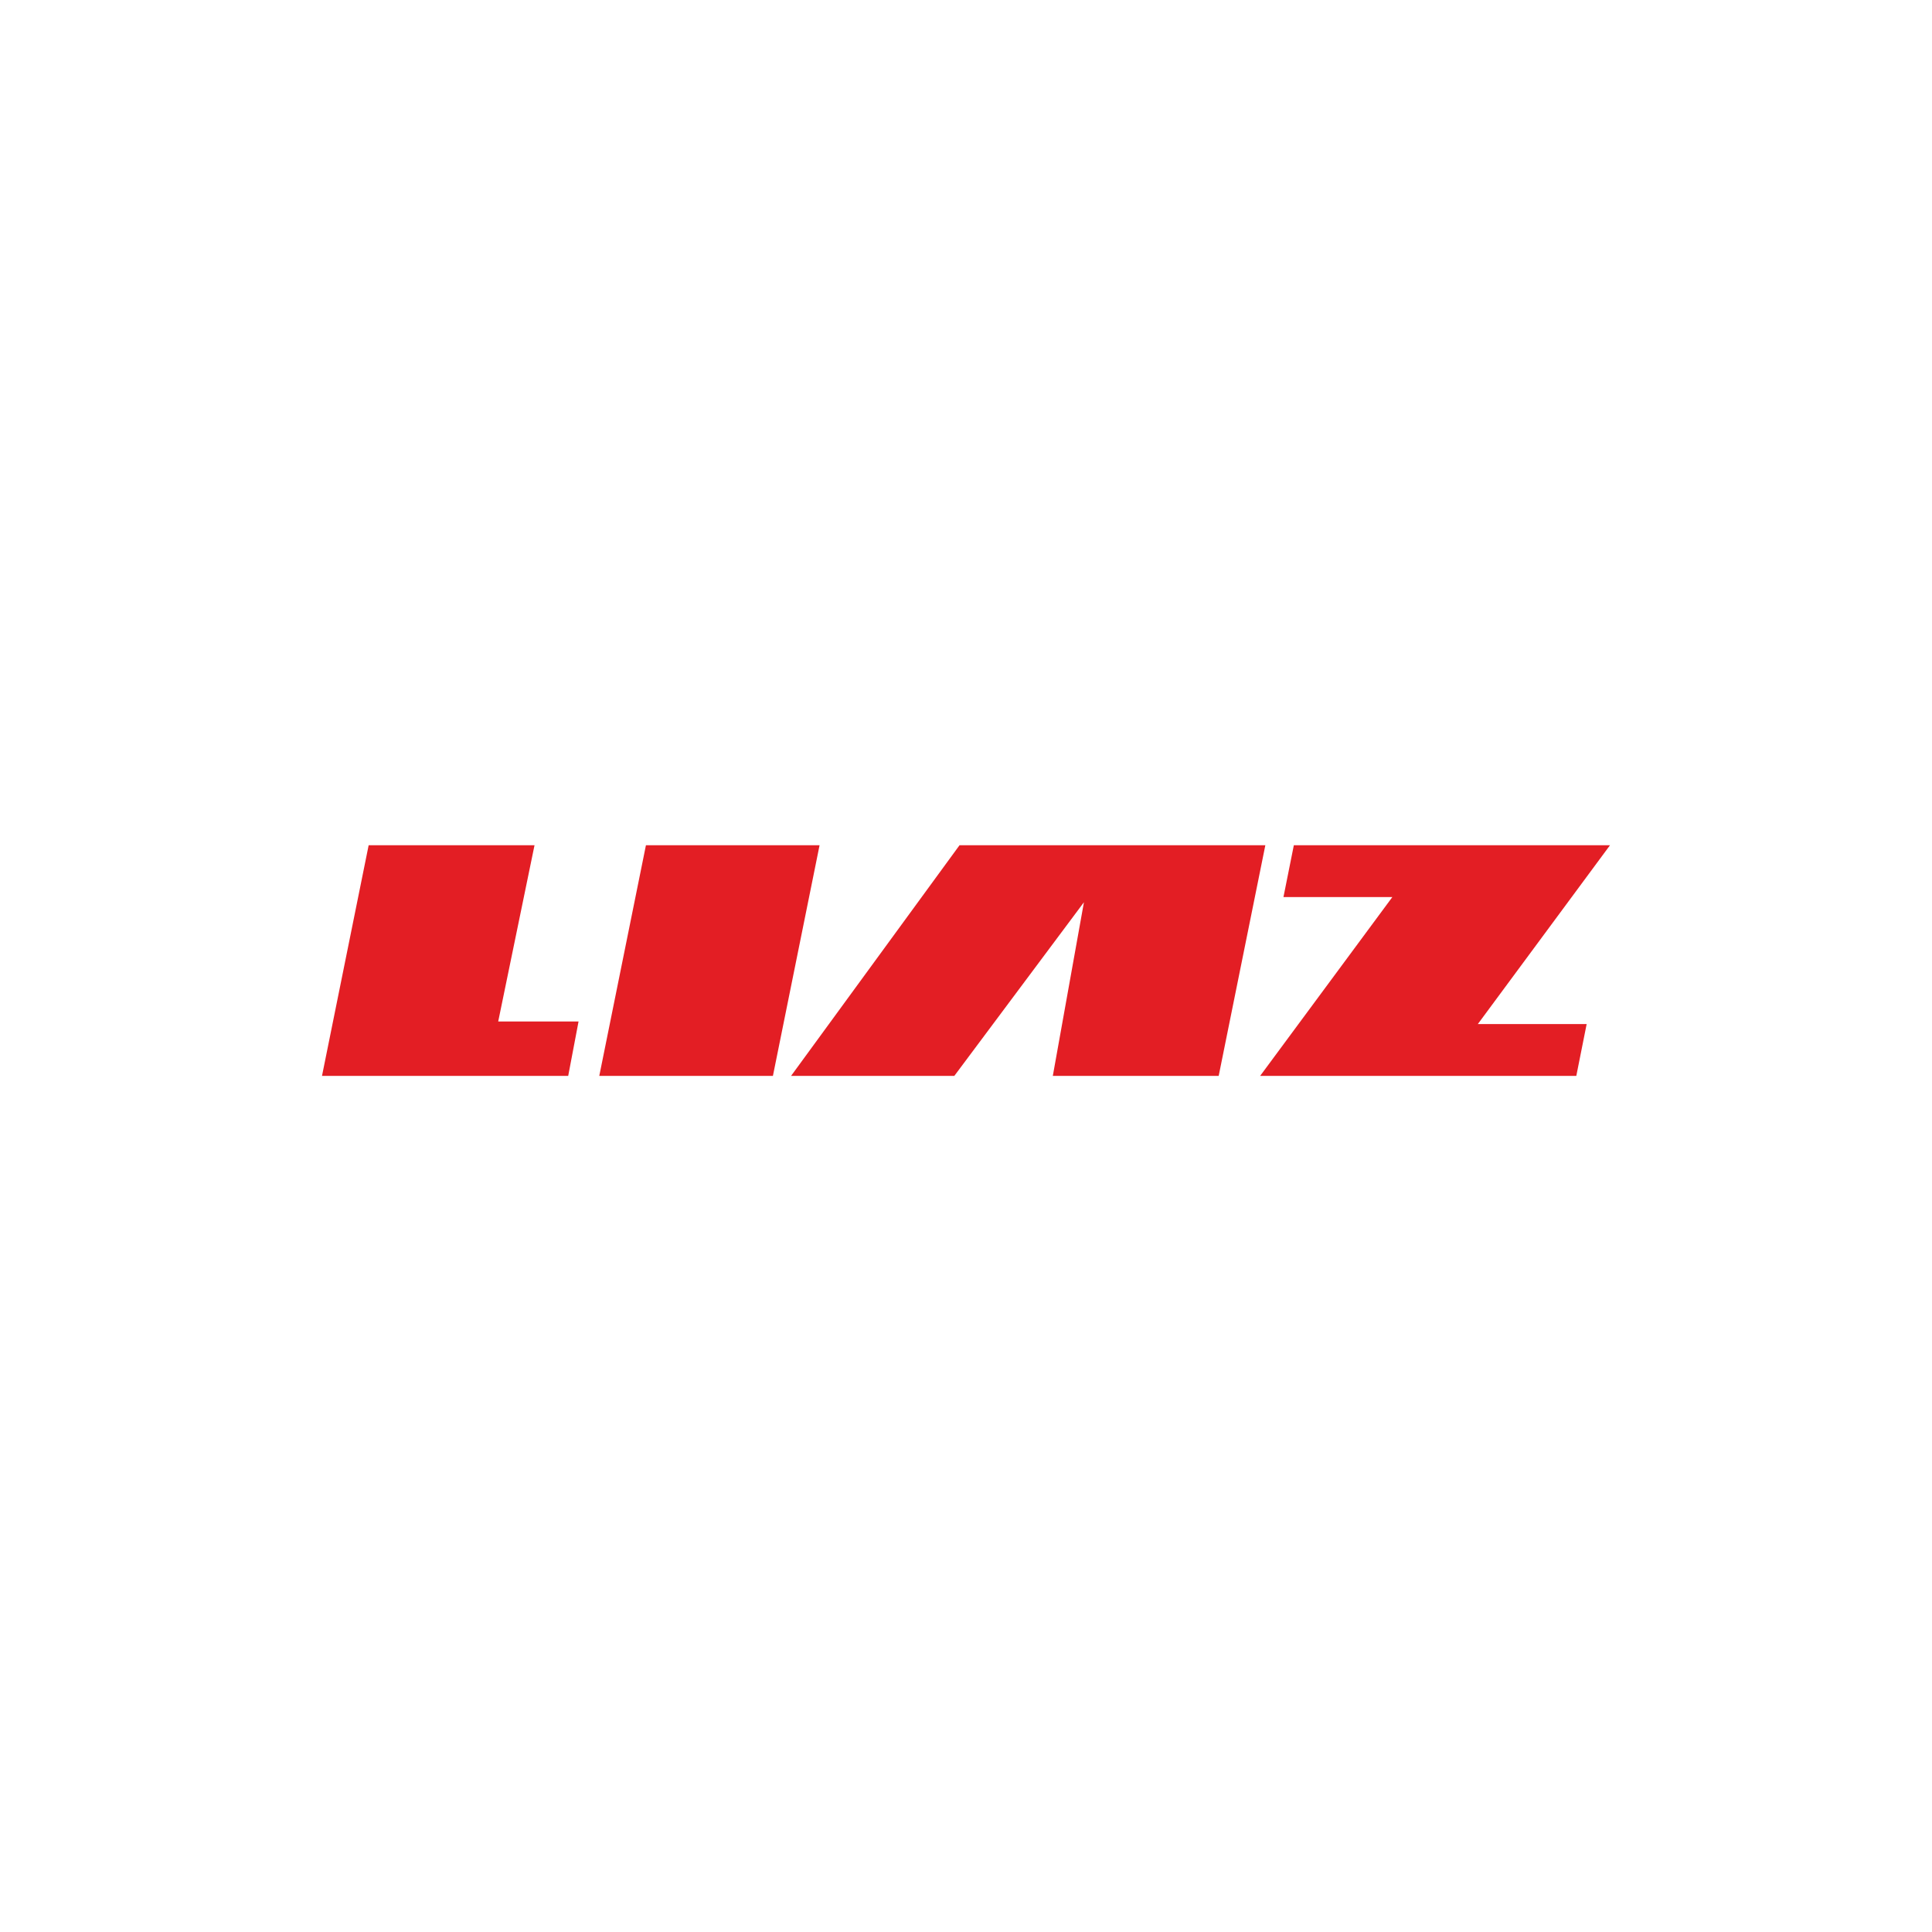 <svg width="48" height="48" viewBox="0 0 48 48" fill="none" xmlns="http://www.w3.org/2000/svg">
<g clip-path="url(#clip0_0_1168)">
<path fill-rule="evenodd" clip-rule="evenodd" d="M12.378 25.378L13.28 21H9.159L8 26.73H14.117L14.374 25.378H12.378Z" fill="#E31E24"/>
<path fill-rule="evenodd" clip-rule="evenodd" d="M19.203 26.73L20.362 21H16.048L14.889 26.73H19.203Z" fill="#E31E24"/>
<path fill-rule="evenodd" clip-rule="evenodd" d="M31.437 21H23.839L19.654 26.73H23.71L26.93 22.416L26.157 26.73H30.278L31.437 21Z" fill="#E31E24"/>
<path fill-rule="evenodd" clip-rule="evenodd" d="M40 21L36.716 25.443H39.42L39.163 26.73H31.308L34.592 22.288H31.887L32.145 21H40Z" fill="#E31E24"/>
</g>
<defs>
<clipPath id="clip0_0_1168">
<rect width="32" height="5.73" fill="white" transform="translate(8 21)"/>
</clipPath>
</defs>
</svg>
